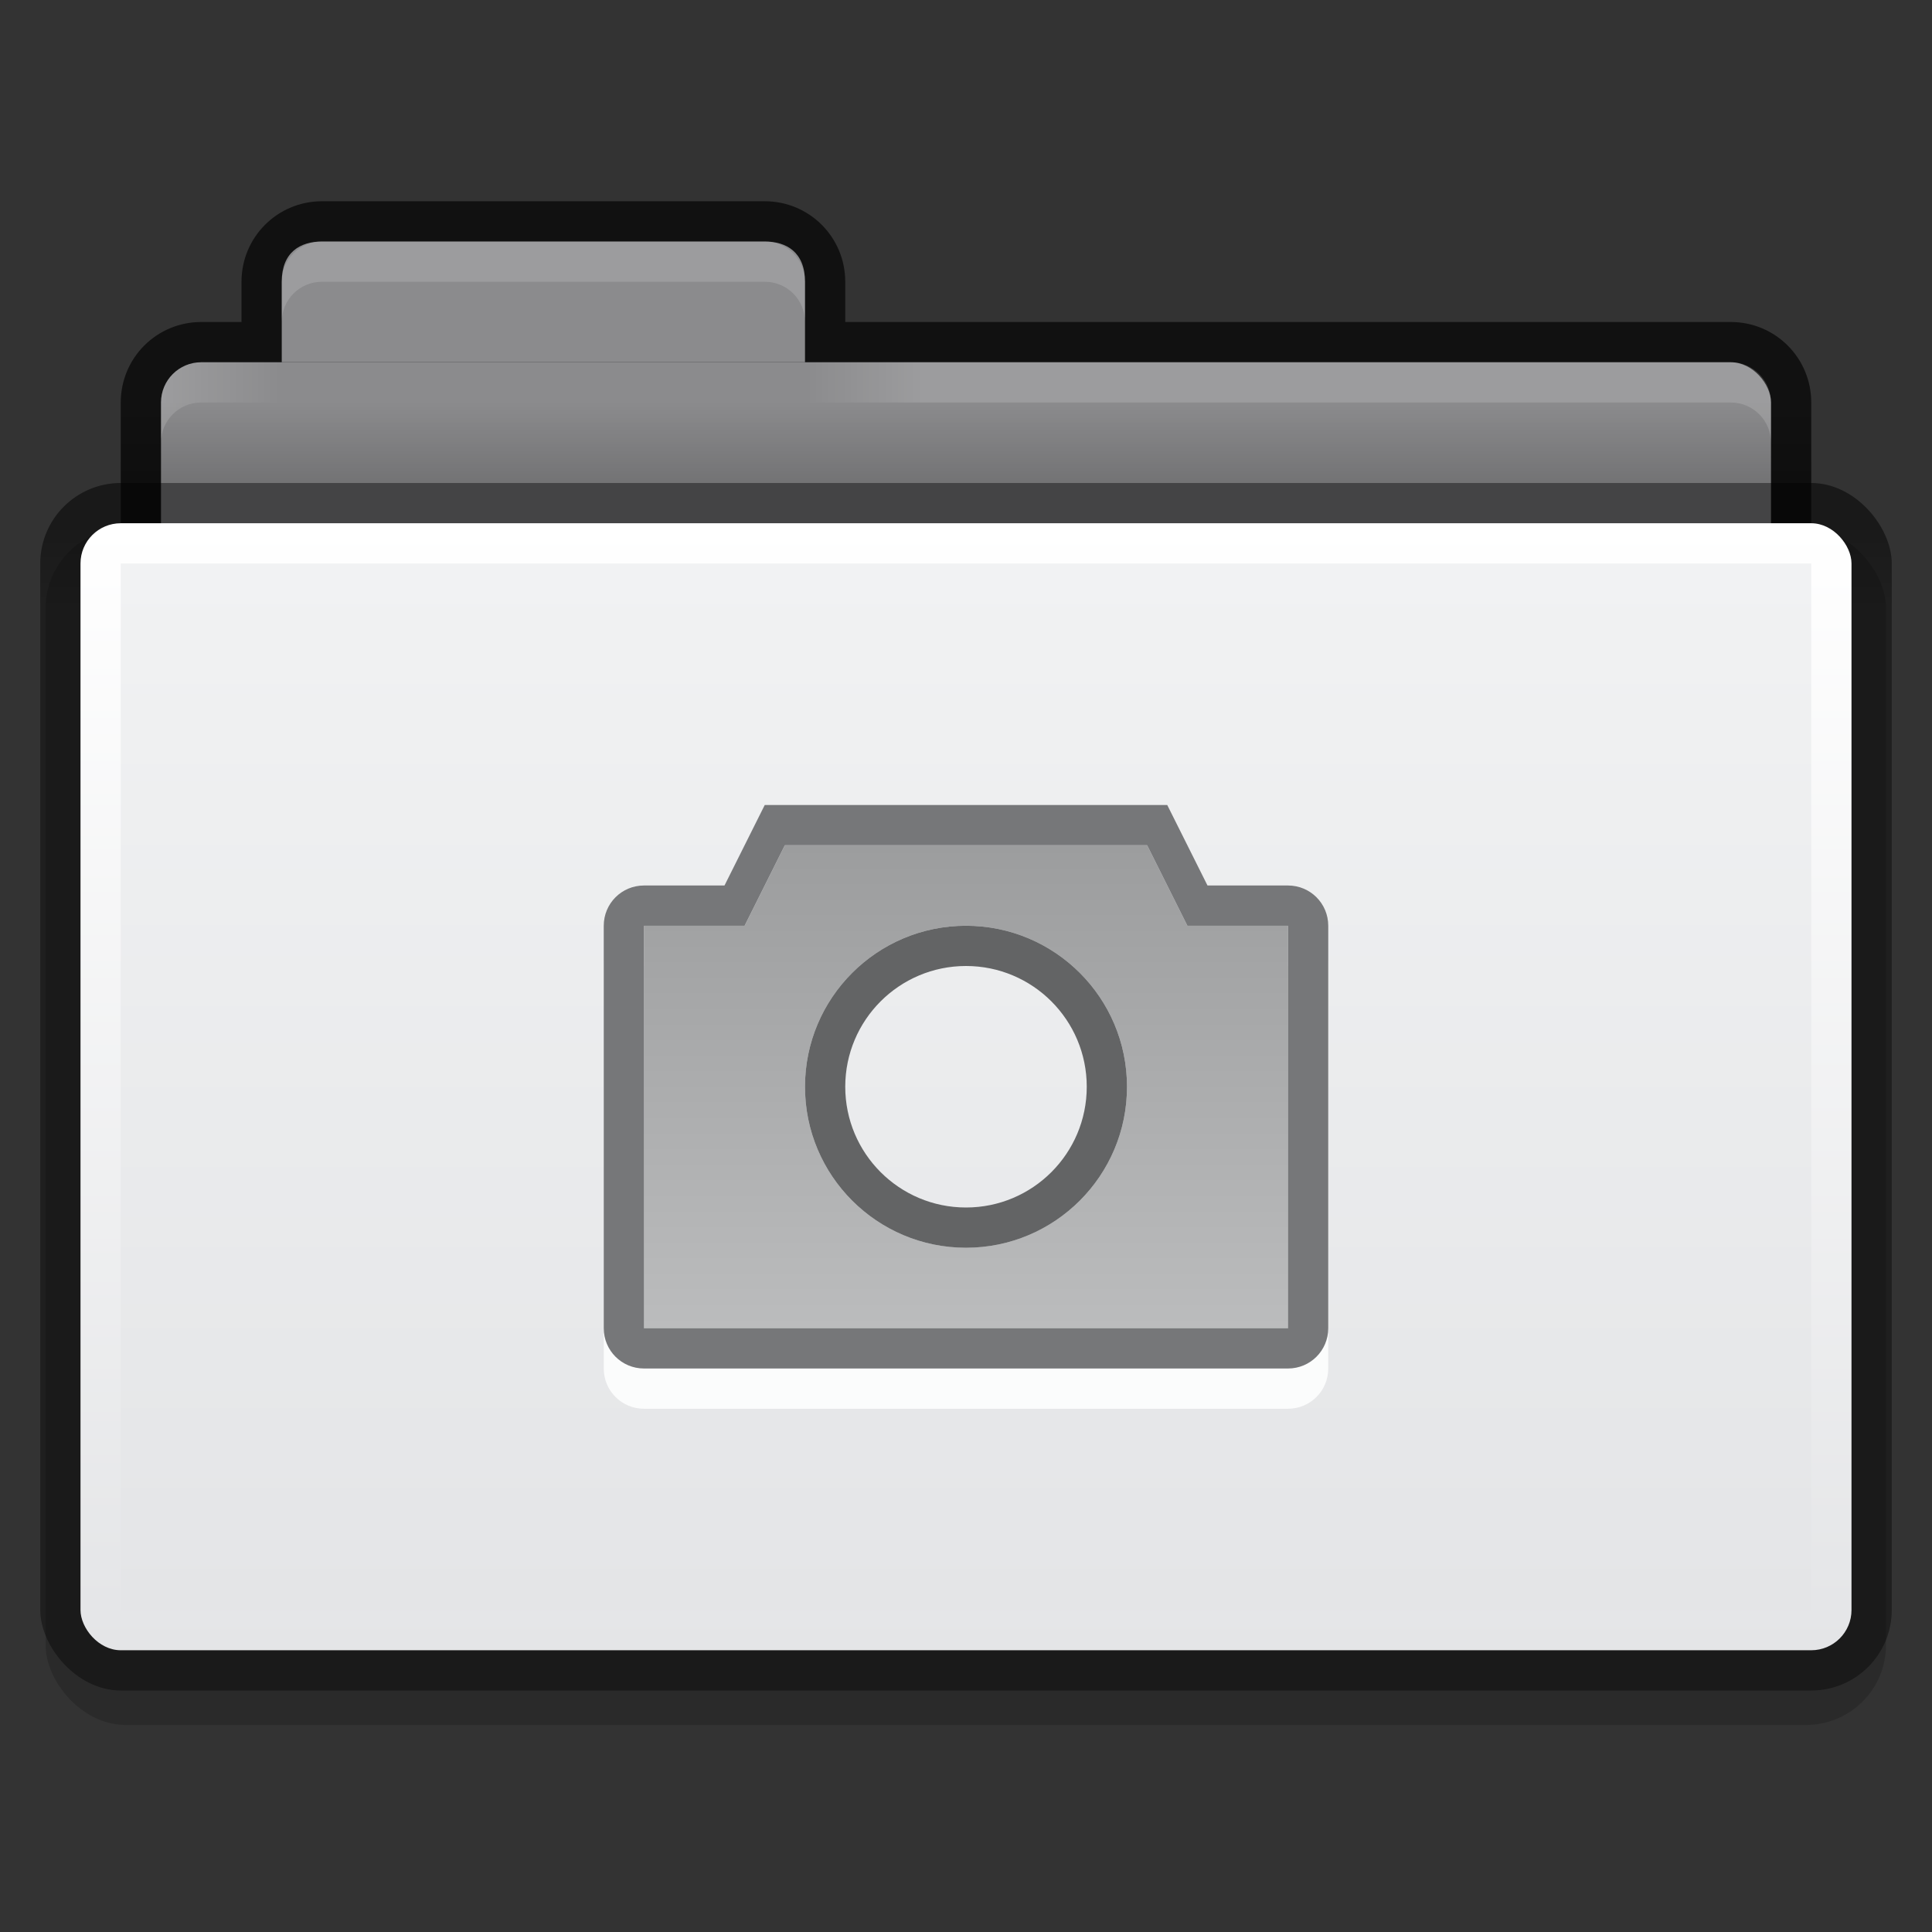 <?xml version="1.0" encoding="UTF-8" standalone="no"?>
<!-- Created with Inkscape (http://www.inkscape.org/) -->

<svg
   xmlns:dc="http://purl.org/dc/elements/1.1/"
   xmlns:cc="http://creativecommons.org/ns#"
   xmlns:rdf="http://www.w3.org/1999/02/22-rdf-syntax-ns#"
   xmlns:svg="http://www.w3.org/2000/svg"
   xmlns="http://www.w3.org/2000/svg"
   xmlns:xlink="http://www.w3.org/1999/xlink"
   xmlns:sodipodi="http://sodipodi.sourceforge.net/DTD/sodipodi-0.dtd"
   xmlns:inkscape="http://www.inkscape.org/namespaces/inkscape"
   id="svg2"
   version="1.1"
   inkscape:version="0.91 r13725"
   width="48"
   height="48"
   sodipodi:docname="folder-pictures.svg"
   inkscape:export-filename="/home/steffen/.icons/Concrete4/places/48/folder.png"
   inkscape:export-xdpi="90"
   inkscape:export-ydpi="90">
  <rect width="100%" height="100%" fill="#333333" stroke="none"/>
  <defs
     id="defs6">
    <linearGradient
       id="linearGradient3937-0">
      <stop
         style="stop-color:#9c9d9e;stop-opacity:1;"
         offset="0"
         id="stop3939-8" />
      <stop
         style="stop-color:#bbbcbd;stop-opacity:1;"
         offset="1"
         id="stop3941-2" />
    </linearGradient>
    <linearGradient
       inkscape:collect="always"
       xlink:href="#linearGradient3937-0"
       id="linearGradient4007"
       x1="24"
       y1="20"
       x2="24"
       y2="32"
       gradientUnits="userSpaceOnUse"
       gradientTransform="translate(0,1)" />
    <linearGradient
       inkscape:collect="always"
       xlink:href="#linearGradient3930-4-6"
       id="linearGradient3064-4"
       gradientUnits="userSpaceOnUse"
       gradientTransform="matrix(-1,0,0,1,49,13)"
       x1="26"
       y1="-4"
       x2="29"
       y2="-4" />
    <linearGradient
       id="linearGradient3930-4-6"
       inkscape:collect="always">
      <stop
         id="stop3932-8-5"
         offset="0"
         style="stop-color:#ffffff;stop-opacity:1;" />
      <stop
         id="stop3934-2-7"
         offset="1"
         style="stop-color:#ffffff;stop-opacity:0;" />
    </linearGradient>
    <linearGradient
       inkscape:collect="always"
       xlink:href="#linearGradient3930-3"
       id="linearGradient3987-6"
       gradientUnits="userSpaceOnUse"
       x1="5"
       y1="-4"
       x2="8"
       y2="-4"
       gradientTransform="translate(-1,13)" />
    <linearGradient
       id="linearGradient3930-3"
       inkscape:collect="always">
      <stop
         id="stop3932-5"
         offset="0"
         style="stop-color:#ffffff;stop-opacity:1;" />
      <stop
         id="stop3934-28"
         offset="1"
         style="stop-color:#ffffff;stop-opacity:0;" />
    </linearGradient>
    <linearGradient
       gradientTransform="matrix(1.05,0,0,1,-1.2,0)"
       gradientUnits="userSpaceOnUse"
       y2="9"
       x2="22"
       y1="11"
       x1="22"
       id="linearGradient3835"
       xlink:href="#linearGradient3829-1"
       inkscape:collect="always" />
    <linearGradient
       gradientTransform="matrix(1.022,0,0,0.968,-0.022,1.323)"
       gradientUnits="userSpaceOnUse"
       y2="13.1"
       x2="23.5"
       y1="11.033"
       x1="23.5"
       id="linearGradient3794"
       xlink:href="#linearGradient3788-4"
       inkscape:collect="always" />
    <linearGradient
       gradientTransform="matrix(1.128,0,0,1.12,-5.897,-18.24)"
       gradientUnits="userSpaceOnUse"
       y2="52"
       x2="25"
       y1="27"
       x1="25"
       id="linearGradient3965"
       xlink:href="#linearGradient3782-5"
       inkscape:collect="always" />
    <linearGradient
       gradientTransform="matrix(1.135,0,0,1.13,-2.676,-5.087)"
       gradientUnits="userSpaceOnUse"
       y2="39"
       x2="25"
       y1="16"
       x1="25"
       id="linearGradient3933"
       xlink:href="#linearGradient3927-7"
       inkscape:collect="always" />
    <linearGradient
       id="linearGradient3927-7">
      <stop
         id="stop3929-3"
         offset="0"
         style="stop-color:#f1f2f3;stop-opacity:1;" />
      <stop
         id="stop3931-4"
         offset="1"
         style="stop-color:#e4e5e7;stop-opacity:1;" />
    </linearGradient>
    <linearGradient
       id="linearGradient3782-5">
      <stop
         style="stop-color:#ffffff;stop-opacity:1;"
         offset="0"
         id="stop3784-1" />
      <stop
         style="stop-color:#e4e5e7;stop-opacity:1;"
         offset="1"
         id="stop3786-0" />
    </linearGradient>
    <linearGradient
       id="linearGradient3788-4">
      <stop
         id="stop3790-5"
         offset="0"
         style="stop-color:#000000;stop-opacity:0.51;" />
      <stop
         id="stop3792-0"
         offset="1"
         style="stop-color:#000000;stop-opacity:0.392;" />
    </linearGradient>
    <linearGradient
       id="linearGradient3829-1"
       inkscape:collect="always">
      <stop
         id="stop3831-4"
         offset="0"
         style="stop-color:#000000;stop-opacity:1;" />
      <stop
         id="stop3833-7"
         offset="1"
         style="stop-color:#000000;stop-opacity:0;" />
    </linearGradient>
  </defs>
  <sodipodi:namedview
     pagecolor="#ffffff"
     bordercolor="#666666"
     borderopacity="1"
     objecttolerance="10"
     gridtolerance="10"
     guidetolerance="10"
     inkscape:pageopacity="0"
     inkscape:pageshadow="2"
     inkscape:window-width="1366"
     inkscape:window-height="718"
     id="namedview4"
     showgrid="true"
     inkscape:snap-bbox="true"
     inkscape:zoom="11.313708"
     inkscape:cx="-3.3477089"
     inkscape:cy="10.68017"
     inkscape:window-x="0"
     inkscape:window-y="25"
     inkscape:window-maximized="1"
     inkscape:current-layer="layer4"
     showguides="true"
     inkscape:guide-bbox="true">
    <inkscape:grid
       type="xygrid"
       id="grid2987" />
    <sodipodi:guide
       orientation="1,0"
       position="24,21"
       id="guide3166" />
    <sodipodi:guide
       orientation="0,1"
       position="24,29"
       id="guide4164" />
    <sodipodi:guide
       orientation="0,1"
       position="24,13"
       id="guide4166" />
    <sodipodi:guide
       orientation="1,0"
       position="32,21"
       id="guide4168" />
    <sodipodi:guide
       orientation="1,0"
       position="16,21"
       id="guide4170" />
  </sodipodi:namedview>
  <g
     inkscape:groupmode="layer"
     id="layer4"
     inkscape:label="Ebene#1"
     style="display:inline">
    <g
       style="display:inline"
       inkscape:label="Ebene#1"
       id="layer4-1">
      <g
         transform="translate(0,1)"
         id="g4075">
        <rect
           transform="matrix(0.994,0,0,0.991,0,0.373)"
           style="opacity:0.17;fill:#000000;fill-opacity:1;stroke:#000000;stroke-width:0;stroke-miterlimit:4;stroke-opacity:1;stroke-dasharray:none;display:inline;"
           id="rect3915-0-7"
           width="46"
           height="30"
           x="1.14"
           y="11.86"
           rx="2"
           ry="2" />
        <path
           id="rect3967-1"
           transform="translate(0,-1)"
           d="M 8,5 C 6.892,5 6,5.892 6,7 L 6,8 5,8 C 3.892,8 3,8.892 3,10 l 0,10 c 0,1.108 0.892,2 2,2 l 38,0 c 1.108,0 2,-0.892 2,-2 L 45,10 C 45,8.892 44.108,8 43,8 L 21,8 21,7 C 21,5.892 20.108,5 19,5 L 8,5 z"
           style="fill:#000000;fill-opacity:0.659;stroke:#000000;stroke-width:0;stroke-miterlimit:4;stroke-opacity:1;stroke-dasharray:none"
           inkscape:connector-curvature="0" />
        <rect
           style="fill:#8b8b8d;fill-opacity:1;stroke:#000000;stroke-width:0;stroke-miterlimit:4;stroke-opacity:1;stroke-dasharray:none"
           id="rect3969-8"
           width="40"
           height="12"
           x="4"
           y="8"
           ry="1" />
        <path
           sodipodi:nodetypes="sssccccss"
           inkscape:connector-curvature="0"
           id="rect3945-7"
           d="m 8,5 11,0 c 0.534,0 1,0.261 1,1 L 20,8 20,8 7,8 7,8 7,6 C 7,5.261 7.466,5 8,5 z"
           style="fill:#8b8b8d;fill-opacity:1;stroke:#000000;stroke-width:0;stroke-miterlimit:4;stroke-opacity:1" />
        <rect
           style="fill:url(#linearGradient3794);fill-opacity:1;stroke:#000000;stroke-width:0;stroke-miterlimit:4;stroke-opacity:1;stroke-dasharray:none"
           id="rect3915-1"
           width="46"
           height="30"
           x="1"
           y="11"
           rx="2"
           ry="2" />
        <rect
           rx="1"
           style="fill:url(#linearGradient3965);fill-opacity:1;stroke:#000000;stroke-width:0;stroke-miterlimit:4;stroke-opacity:1;stroke-dasharray:none"
           id="rect3957-1"
           width="44"
           height="28"
           x="2"
           y="12"
           ry="1" />
        <rect
           style="fill:url(#linearGradient3933);fill-opacity:1;stroke:#000000;stroke-width:0;stroke-miterlimit:4;stroke-opacity:1;stroke-dasharray:none"
           id="rect3925-1"
           width="42"
           height="26"
           x="3"
           y="13"
           rx="0"
           ry="0" />
        <rect
           ry="0"
           y="9"
           x="3"
           height="2"
           width="42"
           id="rect3827-0"
           style="opacity:0.173;fill:url(#linearGradient3835);fill-opacity:1;stroke:#102b68;stroke-width:0;stroke-linecap:butt;stroke-linejoin:miter;stroke-miterlimit:4;stroke-opacity:1;stroke-dasharray:none;stroke-dashoffset:0" />
        <path
           inkscape:connector-curvature="0"
           id="rect3011-7"
           d="M 8,5 C 7.446,5 7,5.446 7,6 L 7,7 C 7,6.446 7.446,6 8,6 l 11,0 c 0.554,0 1,0.446 1,1 L 20,6 C 20,5.446 19.554,5 19,5 L 8,5 z"
           style="opacity:0.15;fill:#ffffff;fill-opacity:1;stroke:#767779;stroke-width:0;stroke-linecap:butt;stroke-linejoin:miter;stroke-miterlimit:4;stroke-opacity:1;stroke-dasharray:none;stroke-dashoffset:0" />
        <path
           sodipodi:nodetypes="sscsccs"
           inkscape:connector-curvature="0"
           id="rect3891-8-6"
           d="M 5,8 C 4.446,8 4,8.446 4,9 l 0,1 C 4,9.446 4.446,9 5,9 L 7,9 7,8 z"
           style="opacity:0.15;fill:url(#linearGradient3987-6);fill-opacity:1;stroke:#767779;stroke-width:0;stroke-linecap:butt;stroke-linejoin:miter;stroke-miterlimit:4;stroke-opacity:1;stroke-dasharray:none;stroke-dashoffset:0;display:inline" />
        <path
           sodipodi:nodetypes="sscsccs"
           inkscape:connector-curvature="0"
           id="rect3891-8-0-3"
           d="m 43,8 c 0.554,0 1,0.446 1,1 l 0,1 C 44,9.446 43.554,9 43,9 L 20,9 20,8 z"
           style="opacity:0.15;fill:url(#linearGradient3064-4);fill-opacity:1;stroke:#767779;stroke-width:0;stroke-linecap:butt;stroke-linejoin:miter;stroke-miterlimit:4;stroke-opacity:1;stroke-dasharray:none;stroke-dashoffset:0;display:inline" />
      </g>
    </g>
    <path
       style="fill:#ffffff;fill-opacity:1;stroke:#102b68;stroke-width:0;stroke-linecap:butt;stroke-linejoin:miter;stroke-miterlimit:4;stroke-opacity:1;stroke-dasharray:none;stroke-dashoffset:0;display:inline;opacity:0.85"
       d="m 16,23 c -0.554,0 -1,0.446 -1,1 l 0,10 c 0,0.554 0.446,1 1,1 l 16,0 c 0.554,0 1,-0.446 1,-1 l 0,-10 c 0,-0.554 -0.446,-1 -1,-1 l -2,0 -1,-2 -5,0 -5,0 -1,2 z m 0,1 2.5,0 1,-2 4.5,0 4.5,0 1,2 2.5,0 0,10 -16,0 z"
       id="rect3990-5"
       inkscape:connector-curvature="0"
       sodipodi:nodetypes="sssssssscccccscccccccccc" />
    <path
       style="fill:url(#linearGradient4007);fill-opacity:1;stroke:#102b68;stroke-width:0;stroke-linecap:butt;stroke-linejoin:miter;stroke-miterlimit:4;stroke-opacity:1;stroke-dashoffset:0"
       d="m 19.5,21 -1,2 -2.5,0 0,10 16,0 0,-10 -2.5,0 -1,-2 -9,0 z m 4.5,2 c 2.209,0 4,1.791 4,4 0,2.209 -1.791,4 -4,4 -2.209,0 -4,-1.791 -4,-4 0,-2.209 1.791,-4 4,-4 z"
       id="rect3995"
       inkscape:connector-curvature="0" />
    <path
       style="fill:#636465;fill-opacity:1;stroke:#102b68;stroke-width:0;stroke-linecap:butt;stroke-linejoin:miter;stroke-miterlimit:4;stroke-opacity:1;stroke-dasharray:none;stroke-dashoffset:0"
       d="m 24,23 c -2.209,0 -4,1.791 -4,4 0,2.209 1.791,4 4,4 2.209,0 4,-1.791 4,-4 0,-2.209 -1.791,-4 -4,-4 z m 0,1 c 1.657,0 3,1.343 3,3 0,1.657 -1.343,3 -3,3 -1.657,0 -3,-1.343 -3,-3 0,-1.657 1.343,-3 3,-3 z"
       id="path3985"
       inkscape:connector-curvature="0" />
    <path
       style="fill:#767779;fill-opacity:1;stroke:#102b68;stroke-width:0;stroke-linecap:butt;stroke-linejoin:miter;stroke-miterlimit:4;stroke-opacity:1;stroke-dasharray:none;stroke-dashoffset:0"
       d="m 16,22 c -0.554,0 -1,0.446 -1,1 l 0,10 c 0,0.554 0.446,1 1,1 l 16,0 c 0.554,0 1,-0.446 1,-1 l 0,-10 c 0,-0.554 -0.446,-1 -1,-1 l -2,0 -1,-2 -5,0 -5,0 -1,2 z m 0,1 2.5,0 1,-2 4.5,0 4.5,0 1,2 2.5,0 0,10 -16,0 z"
       id="rect3990"
       inkscape:connector-curvature="0"
       sodipodi:nodetypes="sssssssscccccscccccccccc" />
  </g>
</svg>

